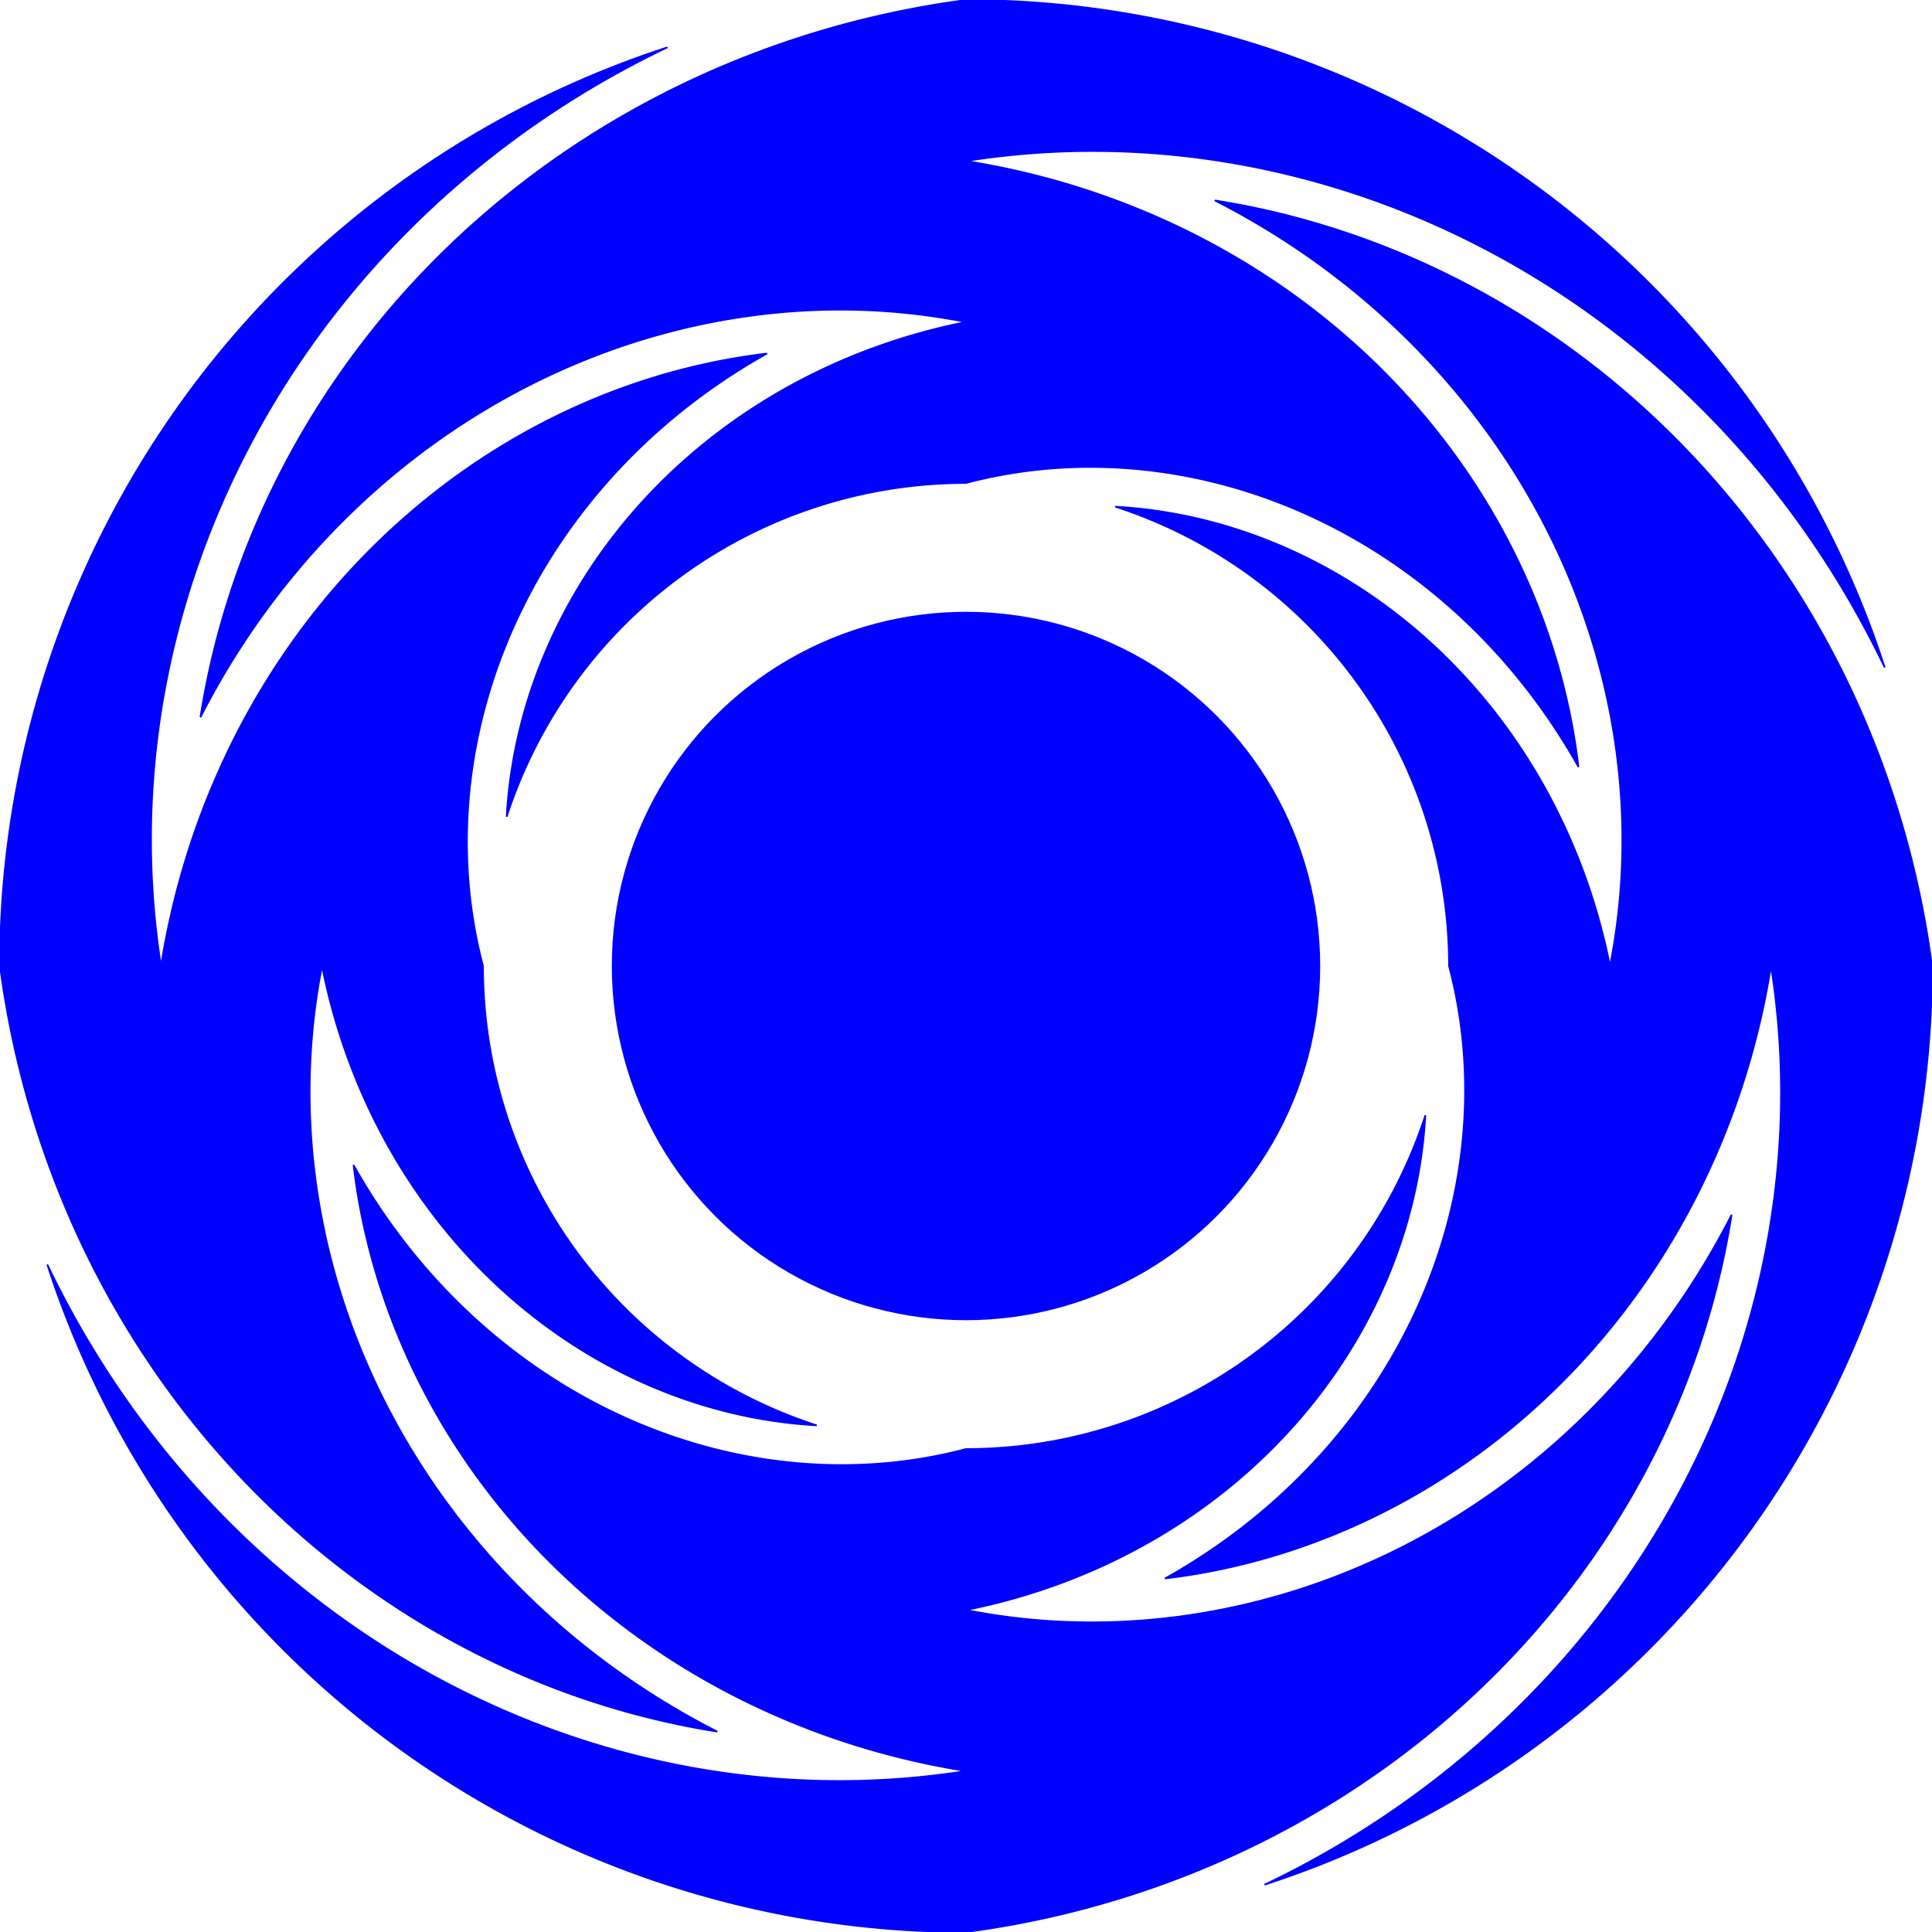 <?xml version="1.0" encoding="UTF-8"?>
<svg xmlns="http://www.w3.org/2000/svg" xmlns:xlink="http://www.w3.org/1999/xlink"
     width="1200" height="1200" viewBox="-600.0 -600.0 1200 1200">
<defs>
</defs>
<path d="M3.6739403974420595e-14,-600.0 L7.616,-599.952 L15.23,-599.807 L22.842,-599.565 L30.451,-599.227 L38.054,-598.792 L45.652,-598.261 L53.242,-597.633 L60.823,-596.909 L68.395,-596.089 L75.955,-595.173 L83.504,-594.161 L91.039,-593.053 L98.559,-591.85 L106.063,-590.551 L113.551,-589.157 L121.02,-587.668 L128.469,-586.085 L135.898,-584.407 L143.305,-582.635 L150.689,-580.769 L158.048,-578.81 L165.382,-576.757 L172.69,-574.611 L179.969,-572.373 L187.22,-570.043 L194.441,-567.62 L201.63,-565.107 L208.786,-562.502 L215.909,-559.806 L222.997,-557.021 L230.05,-554.145 L237.065,-551.181 L244.042,-548.127 L250.98,-544.986 L257.877,-541.756 L264.733,-538.439 L271.546,-535.035 L278.315,-531.546 L285.039,-527.97 L291.718,-524.31 L298.35,-520.565 L304.933,-516.736 L311.467,-512.824 L317.952,-508.829 L324.384,-504.752 L330.765,-500.594 L337.093,-496.355 L343.366,-492.037 L349.583,-487.639 L355.745,-483.162 L361.849,-478.608 L367.895,-473.976 L373.881,-469.268 L379.807,-464.485 L385.673,-459.627 L391.476,-454.694 L397.215,-449.689 L402.891,-444.611 L408.502,-439.461 L414.047,-434.24 L419.526,-428.95 L424.937,-423.59 L430.279,-418.163 L435.552,-412.667 L440.755,-407.106 L445.887,-401.478 L450.947,-395.786 L455.934,-390.031 L460.848,-384.212 L465.688,-378.332 L470.453,-372.39 L475.141,-366.389 L479.754,-360.328 L484.289,-354.21 L488.746,-348.034 L493.124,-341.802 L497.423,-335.516 L501.641,-329.175 L505.779,-322.781 L509.835,-316.335 L513.809,-309.838 L517.701,-303.292 L521.509,-296.696 L525.233,-290.053 L528.872,-283.363 L532.426,-276.627 L535.894,-269.847 L539.276,-263.023 L542.572,-256.156 L545.779,-249.249 L548.899,-242.301 L551.93,-235.315 L554.873,-228.29 L557.726,-221.229 L560.489,-214.132 L563.162,-207 L565.744,-199.835 L568.235,-192.638 L570.634,-185.41 L570.634,-185.41 L567.278,-192.314 L563.839,-199.163 L560.317,-205.955 L556.714,-212.69 L553.031,-219.367 L549.268,-225.984 L545.426,-232.542 L541.506,-239.038 L537.51,-245.473 L533.437,-251.844 L529.29,-258.152 L525.068,-264.395 L520.774,-270.573 L516.407,-276.684 L511.969,-282.728 L507.461,-288.704 L502.884,-294.612 L498.239,-300.449 L493.527,-306.217 L488.749,-311.913 L483.906,-317.537 L478.999,-323.089 L474.03,-328.568 L468.998,-333.972 L463.906,-339.302 L458.754,-344.556 L453.544,-349.735 L448.276,-354.836 L442.952,-359.861 L437.573,-364.807 L432.14,-369.676 L426.653,-374.465 L421.115,-379.174 L415.527,-383.803 L409.888,-388.352 L404.202,-392.819 L398.468,-397.205 L392.687,-401.509 L386.862,-405.73 L380.994,-409.868 L375.082,-413.922 L369.129,-417.893 L363.136,-421.779 L357.104,-425.58 L351.034,-429.297 L344.927,-432.928 L338.785,-436.473 L332.609,-439.932 L326.399,-443.305 L320.157,-446.592 L313.885,-449.791 L307.583,-452.903 L301.252,-455.928 L294.895,-458.866 L288.512,-461.715 L282.103,-464.477 L275.672,-467.15 L269.218,-469.735 L262.743,-472.232 L256.248,-474.64 L249.734,-476.959 L243.203,-479.19 L236.655,-481.332 L230.092,-483.385 L223.516,-485.349 L216.926,-487.224 L210.325,-489.011 L203.714,-490.708 L197.094,-492.316 L190.465,-493.836 L183.83,-495.267 L177.19,-496.609 L170.545,-497.862 L163.896,-499.027 L157.246,-500.104 L150.595,-501.092 L143.944,-501.992 L137.295,-502.804 L130.648,-503.529 L124.005,-504.166 L117.367,-504.715 L110.734,-505.178 L104.11,-505.553 L97.493,-505.842 L90.886,-506.045 L84.29,-506.161 L77.705,-506.192 L71.133,-506.137 L64.575,-505.997 L58.032,-505.773 L51.505,-505.463 L44.996,-505.07 L38.504,-504.594 L32.032,-504.034 L25.581,-503.391 L19.151,-502.666 L12.743,-501.858 L6.359,-500.97 L3.061616997868383e-14,-500.0 L3.061616997868383e-14,-500.0 L6.334,-498.95 L12.641,-497.819 L18.92,-496.609 L25.171,-495.32 L31.392,-493.953 L37.582,-492.508 L43.741,-490.985 L49.867,-489.385 L55.959,-487.709 L62.018,-485.958 L68.04,-484.131 L74.026,-482.23 L79.976,-480.255 L85.886,-478.207 L91.758,-476.087 L97.59,-473.894 L103.381,-471.631 L109.13,-469.297 L114.837,-466.893 L120.5,-464.42 L126.119,-461.878 L131.693,-459.269 L137.222,-456.594 L142.703,-453.851 L148.137,-451.044 L153.523,-448.172 L158.86,-445.236 L164.147,-442.236 L169.383,-439.175 L174.569,-436.052 L179.702,-432.868 L184.783,-429.624 L189.81,-426.321 L194.784,-422.96 L199.703,-419.542 L204.566,-416.067 L209.374,-412.536 L214.125,-408.95 L218.818,-405.31 L223.454,-401.618 L228.032,-397.873 L232.55,-394.076 L237.009,-390.229 L241.408,-386.333 L245.746,-382.388 L250.023,-378.395 L254.238,-374.356 L258.391,-370.27 L262.482,-366.139 L266.509,-361.965 L270.473,-357.747 L274.373,-353.487 L278.208,-349.186 L281.978,-344.845 L285.683,-340.464 L289.323,-336.045 L292.896,-331.589 L296.403,-327.096 L299.843,-322.567 L303.217,-318.004 L306.522,-313.408 L309.76,-308.779 L312.93,-304.118 L316.032,-299.427 L319.065,-294.706 L322.029,-289.957 L324.925,-285.179 L327.751,-280.376 L330.507,-275.546 L333.194,-270.692 L335.811,-265.814 L338.358,-260.913 L340.835,-255.991 L343.242,-251.048 L345.578,-246.085 L347.843,-241.103 L350.038,-236.104 L352.162,-231.087 L354.216,-226.055 L356.198,-221.009 L358.11,-215.948 L359.95,-210.875 L361.72,-205.789 L363.419,-200.693 L365.046,-195.587 L366.603,-190.472 L368.089,-185.349 L369.504,-180.219 L370.849,-175.083 L372.122,-169.943 L373.325,-164.798 L374.458,-159.65 L375.52,-154.499 L376.512,-149.348 L377.433,-144.196 L378.285,-139.046 L379.067,-133.896 L379.78,-128.75 L380.423,-123.607 L380.423,-123.607 L377.866,-128.101 L375.258,-132.551 L372.597,-136.955 L369.885,-141.313 L367.122,-145.624 L364.31,-149.887 L361.449,-154.103 L358.54,-158.271 L355.583,-162.39 L352.58,-166.459 L349.531,-170.478 L346.437,-174.446 L343.298,-178.364 L340.116,-182.23 L336.892,-186.044 L333.625,-189.806 L330.318,-193.514 L326.97,-197.17 L323.582,-200.772 L320.156,-204.319 L316.693,-207.812 L313.192,-211.251 L309.655,-214.634 L306.083,-217.961 L302.477,-221.232 L298.836,-224.447 L295.164,-227.605 L291.459,-230.706 L287.723,-233.75 L283.957,-236.737 L280.162,-239.665 L276.338,-242.536 L272.486,-245.348 L268.608,-248.101 L264.704,-250.796 L260.775,-253.432 L256.822,-256.008 L252.846,-258.525 L248.847,-260.983 L244.826,-263.381 L240.785,-265.718 L236.724,-267.996 L232.645,-270.214 L228.547,-272.371 L224.432,-274.468 L220.3,-276.505 L216.154,-278.481 L211.992,-280.396 L207.817,-282.251 L203.629,-284.045 L199.43,-285.779 L195.219,-287.452 L190.997,-289.064 L186.767,-290.615 L182.528,-292.105 L178.281,-293.535 L174.027,-294.905 L169.768,-296.214 L165.503,-297.462 L161.234,-298.65 L156.962,-299.777 L152.687,-300.845 L148.411,-301.852 L144.133,-302.8 L139.856,-303.687 L135.579,-304.515 L131.304,-305.284 L127.031,-305.993 L122.761,-306.643 L118.496,-307.234 L114.235,-307.766 L109.98,-308.24 L105.731,-308.656 L101.49,-309.013 L97.256,-309.313 L93.032,-309.555 L88.816,-309.74 L84.612,-309.868 L80.418,-309.939 L76.236,-309.954 L72.067,-309.913 L67.911,-309.816 L63.77,-309.664 L59.643,-309.456 L55.532,-309.194 L51.437,-308.878 L47.359,-308.507 L43.298,-308.083 L39.256,-307.606 L35.234,-307.076 L31.231,-306.494 L27.248,-305.859 L23.287,-305.173 L19.347,-304.436 L15.43,-303.649 L11.537,-302.811 L7.666,-301.923 L3.821,-300.986 L1.8369701987210297e-14,-300.0 L1.8369701987210297e-14,-300.0 L-3.808,-299.976 L-7.615,-299.903 L-11.421,-299.783 L-15.225,-299.613 L-19.027,-299.396 L-22.826,-299.13 L-26.621,-298.817 L-30.412,-298.455 L-34.197,-298.045 L-37.978,-297.586 L-41.752,-297.08 L-45.519,-296.527 L-49.28,-295.925 L-53.032,-295.276 L-56.775,-294.579 L-60.51,-293.834 L-64.235,-293.043 L-67.949,-292.204 L-71.652,-291.318 L-75.344,-290.385 L-79.024,-289.405 L-82.691,-288.379 L-86.345,-287.306 L-89.985,-286.187 L-93.61,-285.021 L-97.22,-283.81 L-100.815,-282.553 L-104.393,-281.251 L-107.955,-279.903 L-111.499,-278.51 L-115.025,-277.073 L-118.532,-275.59 L-122.021,-274.064 L-125.49,-272.493 L-128.938,-270.878 L-132.366,-269.22 L-135.773,-267.518 L-139.158,-265.773 L-142.52,-263.985 L-145.859,-262.155 L-149.175,-260.282 L-152.467,-258.368 L-155.734,-256.412 L-158.976,-254.414 L-162.192,-252.376 L-165.383,-250.297 L-168.546,-248.178 L-171.683,-246.018 L-174.792,-243.819 L-177.872,-241.581 L-180.924,-239.304 L-183.947,-236.988 L-186.941,-234.634 L-189.904,-232.242 L-192.836,-229.813 L-195.738,-227.347 L-198.608,-224.844 L-201.446,-222.305 L-204.251,-219.73 L-207.024,-217.12 L-209.763,-214.475 L-212.468,-211.795 L-215.14,-209.081 L-217.776,-206.334 L-220.378,-203.553 L-222.943,-200.739 L-225.473,-197.893 L-227.967,-195.015 L-230.424,-192.106 L-232.844,-189.166 L-235.226,-186.195 L-237.571,-183.194 L-239.877,-180.164 L-242.144,-177.105 L-244.373,-174.017 L-246.562,-170.901 L-248.711,-167.758 L-250.821,-164.587 L-252.889,-161.391 L-254.918,-158.168 L-256.905,-154.919 L-258.85,-151.646 L-260.754,-148.348 L-262.616,-145.026 L-264.436,-141.681 L-266.213,-138.313 L-267.947,-134.923 L-269.638,-131.511 L-271.286,-128.078 L-272.89,-124.625 L-274.449,-121.151 L-275.965,-117.657 L-277.436,-114.145 L-278.863,-110.614 L-280.244,-107.066 L-281.581,-103.5 L-282.872,-99.918 L-284.117,-96.319 L-285.317,-92.705 L-285.317,-92.705 L-285.074,-96.643 L-284.777,-100.591 L-284.425,-104.546 L-284.019,-108.508 L-283.557,-112.477 L-283.041,-116.451 L-282.469,-120.43 L-281.842,-124.414 L-281.159,-128.401 L-280.42,-132.391 L-279.625,-136.382 L-278.773,-140.375 L-277.865,-144.368 L-276.901,-148.36 L-275.88,-152.351 L-274.802,-156.34 L-273.667,-160.326 L-272.475,-164.308 L-271.225,-168.286 L-269.919,-172.259 L-268.555,-176.225 L-267.134,-180.184 L-265.656,-184.136 L-264.12,-188.079 L-262.527,-192.013 L-260.876,-195.936 L-259.168,-199.848 L-257.402,-203.749 L-255.58,-207.637 L-253.699,-211.511 L-251.762,-215.37 L-249.767,-219.215 L-247.715,-223.044 L-245.606,-226.855 L-243.44,-230.649 L-241.217,-234.424 L-238.937,-238.18 L-236.601,-241.916 L-234.209,-245.631 L-231.76,-249.324 L-229.255,-252.994 L-226.694,-256.641 L-224.077,-260.263 L-221.405,-263.86 L-218.677,-267.431 L-215.894,-270.975 L-213.057,-274.491 L-210.165,-277.979 L-207.218,-281.438 L-204.218,-284.866 L-201.164,-288.264 L-198.056,-291.63 L-194.895,-294.963 L-191.682,-298.263 L-188.416,-301.528 L-185.098,-304.759 L-181.728,-307.954 L-178.307,-311.112 L-174.834,-314.233 L-171.312,-317.315 L-167.739,-320.359 L-164.116,-323.363 L-160.444,-326.327 L-156.723,-329.249 L-152.954,-332.129 L-149.137,-334.967 L-145.272,-337.761 L-141.361,-340.51 L-137.402,-343.215 L-133.398,-345.874 L-129.349,-348.486 L-125.255,-351.051 L-121.116,-353.568 L-116.934,-356.037 L-112.708,-358.456 L-108.44,-360.825 L-104.13,-363.143 L-99.778,-365.41 L-95.385,-367.625 L-90.953,-369.787 L-86.481,-371.895 L-81.969,-373.95 L-77.42,-375.95 L-72.833,-377.894 L-68.209,-379.782 L-63.549,-381.614 L-58.853,-383.388 L-54.123,-385.104 L-49.358,-386.762 L-44.56,-388.361 L-39.73,-389.9 L-34.867,-391.379 L-29.973,-392.797 L-25.049,-394.154 L-20.096,-395.449 L-15.113,-396.682 L-10.102,-397.852 L-5.064,-398.958 L2.4492935982947064e-14,-400.0 L2.4492935982947064e-14,-400.0 L-5.09,-400.978 L-10.205,-401.891 L-15.344,-402.738 L-20.506,-403.52 L-25.69,-404.235 L-30.896,-404.884 L-36.122,-405.465 L-41.368,-405.979 L-46.633,-406.424 L-51.916,-406.802 L-57.216,-407.11 L-62.532,-407.35 L-67.863,-407.519 L-73.209,-407.619 L-78.568,-407.649 L-83.94,-407.608 L-89.323,-407.497 L-94.717,-407.314 L-100.12,-407.06 L-105.533,-406.734 L-110.953,-406.336 L-116.38,-405.866 L-121.813,-405.324 L-127.251,-404.708 L-132.693,-404.02 L-138.138,-403.259 L-143.585,-402.424 L-149.033,-401.516 L-154.481,-400.535 L-159.927,-399.48 L-165.372,-398.35 L-170.814,-397.147 L-176.253,-395.87 L-181.686,-394.518 L-187.113,-393.092 L-192.533,-391.592 L-197.945,-390.017 L-203.348,-388.368 L-208.741,-386.645 L-214.123,-384.847 L-219.493,-382.974 L-224.85,-381.027 L-230.192,-379.006 L-235.52,-376.91 L-240.831,-374.74 L-246.125,-372.496 L-251.401,-370.177 L-256.657,-367.785 L-261.893,-365.319 L-267.108,-362.778 L-272.3,-360.164 L-277.469,-357.477 L-282.614,-354.716 L-287.733,-351.883 L-292.825,-348.976 L-297.89,-345.996 L-302.927,-342.944 L-307.934,-339.82 L-312.91,-336.624 L-317.855,-333.356 L-322.767,-330.017 L-327.645,-326.607 L-332.488,-323.126 L-337.296,-319.574 L-342.067,-315.952 L-346.801,-312.261 L-351.496,-308.5 L-356.151,-304.67 L-360.765,-300.772 L-365.338,-296.806 L-369.868,-292.771 L-374.354,-288.67 L-378.795,-284.502 L-383.191,-280.267 L-387.541,-275.966 L-391.842,-271.601 L-396.096,-267.17 L-400.3,-262.675 L-404.453,-258.116 L-408.555,-253.494 L-412.605,-248.81 L-416.601,-244.063 L-420.543,-239.255 L-424.43,-234.386 L-428.262,-229.457 L-432.036,-224.468 L-435.753,-219.421 L-439.41,-214.315 L-443.009,-209.151 L-446.547,-203.931 L-450.023,-198.654 L-453.438,-193.323 L-456.789,-187.936 L-460.077,-182.495 L-463.3,-177.001 L-466.457,-171.455 L-469.548,-165.857 L-472.572,-160.208 L-475.528,-154.508 L-475.528,-154.508 L-474.485,-160.856 L-473.358,-167.202 L-472.146,-173.546 L-470.848,-179.885 L-469.466,-186.219 L-467.999,-192.548 L-466.446,-198.869 L-464.808,-205.181 L-463.085,-211.484 L-461.277,-217.776 L-459.384,-224.056 L-457.405,-230.324 L-455.341,-236.577 L-453.192,-242.814 L-450.957,-249.035 L-448.638,-255.239 L-446.234,-261.423 L-443.744,-267.588 L-441.171,-273.731 L-438.512,-279.852 L-435.769,-285.95 L-432.942,-292.023 L-430.031,-298.07 L-427.035,-304.09 L-423.956,-310.083 L-420.794,-316.045 L-417.548,-321.978 L-414.22,-327.879 L-410.809,-333.747 L-407.315,-339.581 L-403.74,-345.381 L-400.083,-351.144 L-396.344,-356.87 L-392.524,-362.557 L-388.624,-368.205 L-384.643,-373.812 L-380.583,-379.377 L-376.443,-384.9 L-372.224,-390.378 L-367.927,-395.811 L-363.552,-401.197 L-359.099,-406.537 L-354.569,-411.828 L-349.962,-417.069 L-345.28,-422.259 L-340.521,-427.398 L-335.688,-432.483 L-330.781,-437.515 L-325.8,-442.492 L-320.746,-447.413 L-315.619,-452.276 L-310.42,-457.081 L-305.15,-461.828 L-299.81,-466.513 L-294.4,-471.138 L-288.92,-475.7 L-283.372,-480.199 L-277.756,-484.633 L-272.074,-489.003 L-266.325,-493.305 L-260.51,-497.541 L-254.631,-501.708 L-248.688,-505.806 L-242.682,-509.834 L-236.614,-513.791 L-230.484,-517.676 L-224.294,-521.487 L-218.044,-525.225 L-211.735,-528.888 L-205.368,-532.476 L-198.944,-535.987 L-192.465,-539.42 L-185.93,-542.775 L-179.34,-546.051 L-172.698,-549.247 L-166.003,-552.362 L-159.257,-555.396 L-152.461,-558.347 L-145.615,-561.215 L-138.721,-563.999 L-131.78,-566.698 L-124.793,-569.312 L-117.76,-571.839 L-110.683,-574.28 L-103.564,-576.632 L-96.402,-578.897 L-89.2,-581.072 L-81.957,-583.158 L-74.677,-585.153 L-67.359,-587.057 L-60.004,-588.87 L-52.614,-590.59 L-45.191,-592.218 L-37.734,-593.752 L-30.246,-595.192 L-22.727,-596.537 L-15.179,-597.787 L-7.603,-598.942 L3.6739403974420595e-14,-600.0 Z" fill="blue" stroke="blue" />
<path d="M-600.0,-7.347880794884119e-14 L-599.952,-7.616 L-599.807,-15.23 L-599.565,-22.842 L-599.227,-30.451 L-598.792,-38.054 L-598.261,-45.652 L-597.633,-53.242 L-596.909,-60.823 L-596.089,-68.395 L-595.173,-75.955 L-594.161,-83.504 L-593.053,-91.039 L-591.85,-98.559 L-590.551,-106.063 L-589.157,-113.551 L-587.668,-121.02 L-586.085,-128.469 L-584.407,-135.898 L-582.635,-143.305 L-580.769,-150.689 L-578.81,-158.048 L-576.757,-165.382 L-574.611,-172.69 L-572.373,-179.969 L-570.043,-187.22 L-567.62,-194.441 L-565.107,-201.63 L-562.502,-208.786 L-559.806,-215.909 L-557.021,-222.997 L-554.145,-230.05 L-551.181,-237.065 L-548.127,-244.042 L-544.986,-250.98 L-541.756,-257.877 L-538.439,-264.733 L-535.035,-271.546 L-531.546,-278.315 L-527.97,-285.039 L-524.31,-291.718 L-520.565,-298.35 L-516.736,-304.933 L-512.824,-311.467 L-508.829,-317.952 L-504.752,-324.384 L-500.594,-330.765 L-496.355,-337.093 L-492.037,-343.366 L-487.639,-349.583 L-483.162,-355.745 L-478.608,-361.849 L-473.976,-367.895 L-469.268,-373.881 L-464.485,-379.807 L-459.627,-385.673 L-454.694,-391.476 L-449.689,-397.215 L-444.611,-402.891 L-439.461,-408.502 L-434.24,-414.047 L-428.95,-419.526 L-423.59,-424.937 L-418.163,-430.279 L-412.667,-435.552 L-407.106,-440.755 L-401.478,-445.887 L-395.786,-450.947 L-390.031,-455.934 L-384.212,-460.848 L-378.332,-465.688 L-372.39,-470.453 L-366.389,-475.141 L-360.328,-479.754 L-354.21,-484.289 L-348.034,-488.746 L-341.802,-493.124 L-335.516,-497.423 L-329.175,-501.641 L-322.781,-505.779 L-316.335,-509.835 L-309.838,-513.809 L-303.292,-517.701 L-296.696,-521.509 L-290.053,-525.233 L-283.363,-528.872 L-276.627,-532.426 L-269.847,-535.894 L-263.023,-539.276 L-256.156,-542.572 L-249.249,-545.779 L-242.301,-548.899 L-235.315,-551.93 L-228.29,-554.873 L-221.229,-557.726 L-214.132,-560.489 L-207,-563.162 L-199.835,-565.744 L-192.638,-568.235 L-185.41,-570.634 L-185.41,-570.634 L-192.314,-567.278 L-199.163,-563.839 L-205.955,-560.317 L-212.69,-556.714 L-219.367,-553.031 L-225.984,-549.268 L-232.542,-545.426 L-239.038,-541.506 L-245.473,-537.51 L-251.844,-533.437 L-258.152,-529.29 L-264.395,-525.068 L-270.573,-520.774 L-276.684,-516.407 L-282.728,-511.969 L-288.704,-507.461 L-294.612,-502.884 L-300.449,-498.239 L-306.217,-493.527 L-311.913,-488.749 L-317.537,-483.906 L-323.089,-478.999 L-328.568,-474.03 L-333.972,-468.998 L-339.302,-463.906 L-344.556,-458.754 L-349.735,-453.544 L-354.836,-448.276 L-359.861,-442.952 L-364.807,-437.573 L-369.676,-432.14 L-374.465,-426.653 L-379.174,-421.115 L-383.803,-415.527 L-388.352,-409.888 L-392.819,-404.202 L-397.205,-398.468 L-401.509,-392.687 L-405.73,-386.862 L-409.868,-380.994 L-413.922,-375.082 L-417.893,-369.129 L-421.779,-363.136 L-425.58,-357.104 L-429.297,-351.034 L-432.928,-344.927 L-436.473,-338.785 L-439.932,-332.609 L-443.305,-326.399 L-446.592,-320.157 L-449.791,-313.885 L-452.903,-307.583 L-455.928,-301.252 L-458.866,-294.895 L-461.715,-288.512 L-464.477,-282.103 L-467.15,-275.672 L-469.735,-269.218 L-472.232,-262.743 L-474.64,-256.248 L-476.959,-249.734 L-479.19,-243.203 L-481.332,-236.655 L-483.385,-230.092 L-485.349,-223.516 L-487.224,-216.926 L-489.011,-210.325 L-490.708,-203.714 L-492.316,-197.094 L-493.836,-190.465 L-495.267,-183.83 L-496.609,-177.19 L-497.862,-170.545 L-499.027,-163.896 L-500.104,-157.246 L-501.092,-150.595 L-501.992,-143.944 L-502.804,-137.295 L-503.529,-130.648 L-504.166,-124.005 L-504.715,-117.367 L-505.178,-110.734 L-505.553,-104.11 L-505.842,-97.493 L-506.045,-90.886 L-506.161,-84.29 L-506.192,-77.705 L-506.137,-71.133 L-505.997,-64.575 L-505.773,-58.032 L-505.463,-51.505 L-505.07,-44.996 L-504.594,-38.504 L-504.034,-32.032 L-503.391,-25.581 L-502.666,-19.151 L-501.858,-12.743 L-500.97,-6.359 L-500.0,-6.123233995736766e-14 L-500.0,-6.123233995736766e-14 L-498.95,-6.334 L-497.819,-12.641 L-496.609,-18.92 L-495.32,-25.171 L-493.953,-31.392 L-492.508,-37.582 L-490.985,-43.741 L-489.385,-49.867 L-487.709,-55.959 L-485.958,-62.018 L-484.131,-68.04 L-482.23,-74.026 L-480.255,-79.976 L-478.207,-85.886 L-476.087,-91.758 L-473.894,-97.59 L-471.631,-103.381 L-469.297,-109.13 L-466.893,-114.837 L-464.42,-120.5 L-461.878,-126.119 L-459.269,-131.693 L-456.594,-137.222 L-453.851,-142.703 L-451.044,-148.137 L-448.172,-153.523 L-445.236,-158.86 L-442.236,-164.147 L-439.175,-169.383 L-436.052,-174.569 L-432.868,-179.702 L-429.624,-184.783 L-426.321,-189.81 L-422.96,-194.784 L-419.542,-199.703 L-416.067,-204.566 L-412.536,-209.374 L-408.95,-214.125 L-405.31,-218.818 L-401.618,-223.454 L-397.873,-228.032 L-394.076,-232.55 L-390.229,-237.009 L-386.333,-241.408 L-382.388,-245.746 L-378.395,-250.023 L-374.356,-254.238 L-370.27,-258.391 L-366.139,-262.482 L-361.965,-266.509 L-357.747,-270.473 L-353.487,-274.373 L-349.186,-278.208 L-344.845,-281.978 L-340.464,-285.683 L-336.045,-289.323 L-331.589,-292.896 L-327.096,-296.403 L-322.567,-299.843 L-318.004,-303.217 L-313.408,-306.522 L-308.779,-309.76 L-304.118,-312.93 L-299.427,-316.032 L-294.706,-319.065 L-289.957,-322.029 L-285.179,-324.925 L-280.376,-327.751 L-275.546,-330.507 L-270.692,-333.194 L-265.814,-335.811 L-260.913,-338.358 L-255.991,-340.835 L-251.048,-343.242 L-246.085,-345.578 L-241.103,-347.843 L-236.104,-350.038 L-231.087,-352.162 L-226.055,-354.216 L-221.009,-356.198 L-215.948,-358.11 L-210.875,-359.95 L-205.789,-361.72 L-200.693,-363.419 L-195.587,-365.046 L-190.472,-366.603 L-185.349,-368.089 L-180.219,-369.504 L-175.083,-370.849 L-169.943,-372.122 L-164.798,-373.325 L-159.65,-374.458 L-154.499,-375.52 L-149.348,-376.512 L-144.196,-377.433 L-139.046,-378.285 L-133.896,-379.067 L-128.75,-379.78 L-123.607,-380.423 L-123.607,-380.423 L-128.101,-377.866 L-132.551,-375.258 L-136.955,-372.597 L-141.313,-369.885 L-145.624,-367.122 L-149.887,-364.31 L-154.103,-361.449 L-158.271,-358.54 L-162.39,-355.583 L-166.459,-352.58 L-170.478,-349.531 L-174.446,-346.437 L-178.364,-343.298 L-182.23,-340.116 L-186.044,-336.892 L-189.806,-333.625 L-193.514,-330.318 L-197.17,-326.97 L-200.772,-323.582 L-204.319,-320.156 L-207.812,-316.693 L-211.251,-313.192 L-214.634,-309.655 L-217.961,-306.083 L-221.232,-302.477 L-224.447,-298.836 L-227.605,-295.164 L-230.706,-291.459 L-233.75,-287.723 L-236.737,-283.957 L-239.665,-280.162 L-242.536,-276.338 L-245.348,-272.486 L-248.101,-268.608 L-250.796,-264.704 L-253.432,-260.775 L-256.008,-256.822 L-258.525,-252.846 L-260.983,-248.847 L-263.381,-244.826 L-265.718,-240.785 L-267.996,-236.724 L-270.214,-232.645 L-272.371,-228.547 L-274.468,-224.432 L-276.505,-220.3 L-278.481,-216.154 L-280.396,-211.992 L-282.251,-207.817 L-284.045,-203.629 L-285.779,-199.43 L-287.452,-195.219 L-289.064,-190.997 L-290.615,-186.767 L-292.105,-182.528 L-293.535,-178.281 L-294.905,-174.027 L-296.214,-169.768 L-297.462,-165.503 L-298.65,-161.234 L-299.777,-156.962 L-300.845,-152.687 L-301.852,-148.411 L-302.8,-144.133 L-303.687,-139.856 L-304.515,-135.579 L-305.284,-131.304 L-305.993,-127.031 L-306.643,-122.761 L-307.234,-118.496 L-307.766,-114.235 L-308.24,-109.98 L-308.656,-105.731 L-309.013,-101.49 L-309.313,-97.256 L-309.555,-93.032 L-309.74,-88.816 L-309.868,-84.612 L-309.939,-80.418 L-309.954,-76.236 L-309.913,-72.067 L-309.816,-67.911 L-309.664,-63.77 L-309.456,-59.643 L-309.194,-55.532 L-308.878,-51.437 L-308.507,-47.359 L-308.083,-43.298 L-307.606,-39.256 L-307.076,-35.234 L-306.494,-31.231 L-305.859,-27.248 L-305.173,-23.287 L-304.436,-19.347 L-303.649,-15.43 L-302.811,-11.537 L-301.923,-7.666 L-300.986,-3.821 L-300.0,-3.6739403974420595e-14 L-300.0,-3.6739403974420595e-14 L-299.976,3.808 L-299.903,7.615 L-299.783,11.421 L-299.613,15.225 L-299.396,19.027 L-299.13,22.826 L-298.817,26.621 L-298.455,30.412 L-298.045,34.197 L-297.586,37.978 L-297.08,41.752 L-296.527,45.519 L-295.925,49.28 L-295.276,53.032 L-294.579,56.775 L-293.834,60.51 L-293.043,64.235 L-292.204,67.949 L-291.318,71.652 L-290.385,75.344 L-289.405,79.024 L-288.379,82.691 L-287.306,86.345 L-286.187,89.985 L-285.021,93.61 L-283.81,97.22 L-282.553,100.815 L-281.251,104.393 L-279.903,107.955 L-278.51,111.499 L-277.073,115.025 L-275.59,118.532 L-274.064,122.021 L-272.493,125.49 L-270.878,128.938 L-269.22,132.366 L-267.518,135.773 L-265.773,139.158 L-263.985,142.52 L-262.155,145.859 L-260.282,149.175 L-258.368,152.467 L-256.412,155.734 L-254.414,158.976 L-252.376,162.192 L-250.297,165.383 L-248.178,168.546 L-246.018,171.683 L-243.819,174.792 L-241.581,177.872 L-239.304,180.924 L-236.988,183.947 L-234.634,186.941 L-232.242,189.904 L-229.813,192.836 L-227.347,195.738 L-224.844,198.608 L-222.305,201.446 L-219.73,204.251 L-217.12,207.024 L-214.475,209.763 L-211.795,212.468 L-209.081,215.14 L-206.334,217.776 L-203.553,220.378 L-200.739,222.943 L-197.893,225.473 L-195.015,227.967 L-192.106,230.424 L-189.166,232.844 L-186.195,235.226 L-183.194,237.571 L-180.164,239.877 L-177.105,242.144 L-174.017,244.373 L-170.901,246.562 L-167.758,248.711 L-164.587,250.821 L-161.391,252.889 L-158.168,254.918 L-154.919,256.905 L-151.646,258.85 L-148.348,260.754 L-145.026,262.616 L-141.681,264.436 L-138.313,266.213 L-134.923,267.947 L-131.511,269.638 L-128.078,271.286 L-124.625,272.89 L-121.151,274.449 L-117.657,275.965 L-114.145,277.436 L-110.614,278.863 L-107.066,280.244 L-103.5,281.581 L-99.918,282.872 L-96.319,284.117 L-92.705,285.317 L-92.705,285.317 L-96.643,285.074 L-100.591,284.777 L-104.546,284.425 L-108.508,284.019 L-112.477,283.557 L-116.451,283.041 L-120.43,282.469 L-124.414,281.842 L-128.401,281.159 L-132.391,280.42 L-136.382,279.625 L-140.375,278.773 L-144.368,277.865 L-148.36,276.901 L-152.351,275.88 L-156.34,274.802 L-160.326,273.667 L-164.308,272.475 L-168.286,271.225 L-172.259,269.919 L-176.225,268.555 L-180.184,267.134 L-184.136,265.656 L-188.079,264.12 L-192.013,262.527 L-195.936,260.876 L-199.848,259.168 L-203.749,257.402 L-207.637,255.58 L-211.511,253.699 L-215.37,251.762 L-219.215,249.767 L-223.044,247.715 L-226.855,245.606 L-230.649,243.44 L-234.424,241.217 L-238.18,238.937 L-241.916,236.601 L-245.631,234.209 L-249.324,231.76 L-252.994,229.255 L-256.641,226.694 L-260.263,224.077 L-263.86,221.405 L-267.431,218.677 L-270.975,215.894 L-274.491,213.057 L-277.979,210.165 L-281.438,207.218 L-284.866,204.218 L-288.264,201.164 L-291.63,198.056 L-294.963,194.895 L-298.263,191.682 L-301.528,188.416 L-304.759,185.098 L-307.954,181.728 L-311.112,178.307 L-314.233,174.834 L-317.315,171.312 L-320.359,167.739 L-323.363,164.116 L-326.327,160.444 L-329.249,156.723 L-332.129,152.954 L-334.967,149.137 L-337.761,145.272 L-340.51,141.361 L-343.215,137.402 L-345.874,133.398 L-348.486,129.349 L-351.051,125.255 L-353.568,121.116 L-356.037,116.934 L-358.456,112.708 L-360.825,108.44 L-363.143,104.13 L-365.41,99.778 L-367.625,95.385 L-369.787,90.953 L-371.895,86.481 L-373.95,81.969 L-375.95,77.42 L-377.894,72.833 L-379.782,68.209 L-381.614,63.549 L-383.388,58.853 L-385.104,54.123 L-386.762,49.358 L-388.361,44.56 L-389.9,39.73 L-391.379,34.867 L-392.797,29.973 L-394.154,25.049 L-395.449,20.096 L-396.682,15.113 L-397.852,10.102 L-398.958,5.064 L-400.0,-4.898587196589413e-14 L-400.0,-4.898587196589413e-14 L-400.978,5.09 L-401.891,10.205 L-402.738,15.344 L-403.52,20.506 L-404.235,25.69 L-404.884,30.896 L-405.465,36.122 L-405.979,41.368 L-406.424,46.633 L-406.802,51.916 L-407.11,57.216 L-407.35,62.532 L-407.519,67.863 L-407.619,73.209 L-407.649,78.568 L-407.608,83.94 L-407.497,89.323 L-407.314,94.717 L-407.06,100.12 L-406.734,105.533 L-406.336,110.953 L-405.866,116.38 L-405.324,121.813 L-404.708,127.251 L-404.02,132.693 L-403.259,138.138 L-402.424,143.585 L-401.516,149.033 L-400.535,154.481 L-399.48,159.927 L-398.35,165.372 L-397.147,170.814 L-395.87,176.253 L-394.518,181.686 L-393.092,187.113 L-391.592,192.533 L-390.017,197.945 L-388.368,203.348 L-386.645,208.741 L-384.847,214.123 L-382.974,219.493 L-381.027,224.85 L-379.006,230.192 L-376.91,235.52 L-374.74,240.831 L-372.496,246.125 L-370.177,251.401 L-367.785,256.657 L-365.319,261.893 L-362.778,267.108 L-360.164,272.3 L-357.477,277.469 L-354.716,282.614 L-351.883,287.733 L-348.976,292.825 L-345.996,297.89 L-342.944,302.927 L-339.82,307.934 L-336.624,312.91 L-333.356,317.855 L-330.017,322.767 L-326.607,327.645 L-323.126,332.488 L-319.574,337.296 L-315.952,342.067 L-312.261,346.801 L-308.5,351.496 L-304.67,356.151 L-300.772,360.765 L-296.806,365.338 L-292.771,369.868 L-288.67,374.354 L-284.502,378.795 L-280.267,383.191 L-275.966,387.541 L-271.601,391.842 L-267.17,396.096 L-262.675,400.3 L-258.116,404.453 L-253.494,408.555 L-248.81,412.605 L-244.063,416.601 L-239.255,420.543 L-234.386,424.43 L-229.457,428.262 L-224.468,432.036 L-219.421,435.753 L-214.315,439.41 L-209.151,443.009 L-203.931,446.547 L-198.654,450.023 L-193.323,453.438 L-187.936,456.789 L-182.495,460.077 L-177.001,463.3 L-171.455,466.457 L-165.857,469.548 L-160.208,472.572 L-154.508,475.528 L-154.508,475.528 L-160.856,474.485 L-167.202,473.358 L-173.546,472.146 L-179.885,470.848 L-186.219,469.466 L-192.548,467.999 L-198.869,466.446 L-205.181,464.808 L-211.484,463.085 L-217.776,461.277 L-224.056,459.384 L-230.324,457.405 L-236.577,455.341 L-242.814,453.192 L-249.035,450.957 L-255.239,448.638 L-261.423,446.234 L-267.588,443.744 L-273.731,441.171 L-279.852,438.512 L-285.95,435.769 L-292.023,432.942 L-298.07,430.031 L-304.09,427.035 L-310.083,423.956 L-316.045,420.794 L-321.978,417.548 L-327.879,414.22 L-333.747,410.809 L-339.581,407.315 L-345.381,403.74 L-351.144,400.083 L-356.87,396.344 L-362.557,392.524 L-368.205,388.624 L-373.812,384.643 L-379.377,380.583 L-384.9,376.443 L-390.378,372.224 L-395.811,367.927 L-401.197,363.552 L-406.537,359.099 L-411.828,354.569 L-417.069,349.962 L-422.259,345.28 L-427.398,340.521 L-432.483,335.688 L-437.515,330.781 L-442.492,325.8 L-447.413,320.746 L-452.276,315.619 L-457.081,310.42 L-461.828,305.15 L-466.513,299.81 L-471.138,294.4 L-475.7,288.92 L-480.199,283.372 L-484.633,277.756 L-489.003,272.074 L-493.305,266.325 L-497.541,260.51 L-501.708,254.631 L-505.806,248.688 L-509.834,242.682 L-513.791,236.614 L-517.676,230.484 L-521.487,224.294 L-525.225,218.044 L-528.888,211.735 L-532.476,205.368 L-535.987,198.944 L-539.42,192.465 L-542.775,185.93 L-546.051,179.34 L-549.247,172.698 L-552.362,166.003 L-555.396,159.257 L-558.347,152.461 L-561.215,145.615 L-563.999,138.721 L-566.698,131.78 L-569.312,124.793 L-571.839,117.76 L-574.28,110.683 L-576.632,103.564 L-578.897,96.402 L-581.072,89.2 L-583.158,81.957 L-585.153,74.677 L-587.057,67.359 L-588.87,60.004 L-590.59,52.614 L-592.218,45.191 L-593.752,37.734 L-595.192,30.246 L-596.537,22.727 L-597.787,15.179 L-598.942,7.603 L-600.0,-7.347880794884119e-14 Z" fill="blue" stroke="blue" />
<path d="M-1.1021821192326178e-13,600.0 L-7.616,599.952 L-15.23,599.807 L-22.842,599.565 L-30.451,599.227 L-38.054,598.792 L-45.652,598.261 L-53.242,597.633 L-60.823,596.909 L-68.395,596.089 L-75.955,595.173 L-83.504,594.161 L-91.039,593.053 L-98.559,591.85 L-106.063,590.551 L-113.551,589.157 L-121.02,587.668 L-128.469,586.085 L-135.898,584.407 L-143.305,582.635 L-150.689,580.769 L-158.048,578.81 L-165.382,576.757 L-172.69,574.611 L-179.969,572.373 L-187.22,570.043 L-194.441,567.62 L-201.63,565.107 L-208.786,562.502 L-215.909,559.806 L-222.997,557.021 L-230.05,554.145 L-237.065,551.181 L-244.042,548.127 L-250.98,544.986 L-257.877,541.756 L-264.733,538.439 L-271.546,535.035 L-278.315,531.546 L-285.039,527.97 L-291.718,524.31 L-298.35,520.565 L-304.933,516.736 L-311.467,512.824 L-317.952,508.829 L-324.384,504.752 L-330.765,500.594 L-337.093,496.355 L-343.366,492.037 L-349.583,487.639 L-355.745,483.162 L-361.849,478.608 L-367.895,473.976 L-373.881,469.268 L-379.807,464.485 L-385.673,459.627 L-391.476,454.694 L-397.215,449.689 L-402.891,444.611 L-408.502,439.461 L-414.047,434.24 L-419.526,428.95 L-424.937,423.59 L-430.279,418.163 L-435.552,412.667 L-440.755,407.106 L-445.887,401.478 L-450.947,395.786 L-455.934,390.031 L-460.848,384.212 L-465.688,378.332 L-470.453,372.39 L-475.141,366.389 L-479.754,360.328 L-484.289,354.21 L-488.746,348.034 L-493.124,341.802 L-497.423,335.516 L-501.641,329.175 L-505.779,322.781 L-509.835,316.335 L-513.809,309.838 L-517.701,303.292 L-521.509,296.696 L-525.233,290.053 L-528.872,283.363 L-532.426,276.627 L-535.894,269.847 L-539.276,263.023 L-542.572,256.156 L-545.779,249.249 L-548.899,242.301 L-551.93,235.315 L-554.873,228.29 L-557.726,221.229 L-560.489,214.132 L-563.162,207 L-565.744,199.835 L-568.235,192.638 L-570.634,185.41 L-570.634,185.41 L-567.278,192.314 L-563.839,199.163 L-560.317,205.955 L-556.714,212.69 L-553.031,219.367 L-549.268,225.984 L-545.426,232.542 L-541.506,239.038 L-537.51,245.473 L-533.437,251.844 L-529.29,258.152 L-525.068,264.395 L-520.774,270.573 L-516.407,276.684 L-511.969,282.728 L-507.461,288.704 L-502.884,294.612 L-498.239,300.449 L-493.527,306.217 L-488.749,311.913 L-483.906,317.537 L-478.999,323.089 L-474.03,328.568 L-468.998,333.972 L-463.906,339.302 L-458.754,344.556 L-453.544,349.735 L-448.276,354.836 L-442.952,359.861 L-437.573,364.807 L-432.14,369.676 L-426.653,374.465 L-421.115,379.174 L-415.527,383.803 L-409.888,388.352 L-404.202,392.819 L-398.468,397.205 L-392.687,401.509 L-386.862,405.73 L-380.994,409.868 L-375.082,413.922 L-369.129,417.893 L-363.136,421.779 L-357.104,425.58 L-351.034,429.297 L-344.927,432.928 L-338.785,436.473 L-332.609,439.932 L-326.399,443.305 L-320.157,446.592 L-313.885,449.791 L-307.583,452.903 L-301.252,455.928 L-294.895,458.866 L-288.512,461.715 L-282.103,464.477 L-275.672,467.15 L-269.218,469.735 L-262.743,472.232 L-256.248,474.64 L-249.734,476.959 L-243.203,479.19 L-236.655,481.332 L-230.092,483.385 L-223.516,485.349 L-216.926,487.224 L-210.325,489.011 L-203.714,490.708 L-197.094,492.316 L-190.465,493.836 L-183.83,495.267 L-177.19,496.609 L-170.545,497.862 L-163.896,499.027 L-157.246,500.104 L-150.595,501.092 L-143.944,501.992 L-137.295,502.804 L-130.648,503.529 L-124.005,504.166 L-117.367,504.715 L-110.734,505.178 L-104.11,505.553 L-97.493,505.842 L-90.886,506.045 L-84.29,506.161 L-77.705,506.192 L-71.133,506.137 L-64.575,505.997 L-58.032,505.773 L-51.505,505.463 L-44.996,505.07 L-38.504,504.594 L-32.032,504.034 L-25.581,503.391 L-19.151,502.666 L-12.743,501.858 L-6.359,500.97 L-9.184850993605149e-14,500.0 L-9.184850993605149e-14,500.0 L-6.334,498.95 L-12.641,497.819 L-18.92,496.609 L-25.171,495.32 L-31.392,493.953 L-37.582,492.508 L-43.741,490.985 L-49.867,489.385 L-55.959,487.709 L-62.018,485.958 L-68.04,484.131 L-74.026,482.23 L-79.976,480.255 L-85.886,478.207 L-91.758,476.087 L-97.59,473.894 L-103.381,471.631 L-109.13,469.297 L-114.837,466.893 L-120.5,464.42 L-126.119,461.878 L-131.693,459.269 L-137.222,456.594 L-142.703,453.851 L-148.137,451.044 L-153.523,448.172 L-158.86,445.236 L-164.147,442.236 L-169.383,439.175 L-174.569,436.052 L-179.702,432.868 L-184.783,429.624 L-189.81,426.321 L-194.784,422.96 L-199.703,419.542 L-204.566,416.067 L-209.374,412.536 L-214.125,408.95 L-218.818,405.31 L-223.454,401.618 L-228.032,397.873 L-232.55,394.076 L-237.009,390.229 L-241.408,386.333 L-245.746,382.388 L-250.023,378.395 L-254.238,374.356 L-258.391,370.27 L-262.482,366.139 L-266.509,361.965 L-270.473,357.747 L-274.373,353.487 L-278.208,349.186 L-281.978,344.845 L-285.683,340.464 L-289.323,336.045 L-292.896,331.589 L-296.403,327.096 L-299.843,322.567 L-303.217,318.004 L-306.522,313.408 L-309.76,308.779 L-312.93,304.118 L-316.032,299.427 L-319.065,294.706 L-322.029,289.957 L-324.925,285.179 L-327.751,280.376 L-330.507,275.546 L-333.194,270.692 L-335.811,265.814 L-338.358,260.913 L-340.835,255.991 L-343.242,251.048 L-345.578,246.085 L-347.843,241.103 L-350.038,236.104 L-352.162,231.087 L-354.216,226.055 L-356.198,221.009 L-358.11,215.948 L-359.95,210.875 L-361.72,205.789 L-363.419,200.693 L-365.046,195.587 L-366.603,190.472 L-368.089,185.349 L-369.504,180.219 L-370.849,175.083 L-372.122,169.943 L-373.325,164.798 L-374.458,159.65 L-375.52,154.499 L-376.512,149.348 L-377.433,144.196 L-378.285,139.046 L-379.067,133.896 L-379.78,128.75 L-380.423,123.607 L-380.423,123.607 L-377.866,128.101 L-375.258,132.551 L-372.597,136.955 L-369.885,141.313 L-367.122,145.624 L-364.31,149.887 L-361.449,154.103 L-358.54,158.271 L-355.583,162.39 L-352.58,166.459 L-349.531,170.478 L-346.437,174.446 L-343.298,178.364 L-340.116,182.23 L-336.892,186.044 L-333.625,189.806 L-330.318,193.514 L-326.97,197.17 L-323.582,200.772 L-320.156,204.319 L-316.693,207.812 L-313.192,211.251 L-309.655,214.634 L-306.083,217.961 L-302.477,221.232 L-298.836,224.447 L-295.164,227.605 L-291.459,230.706 L-287.723,233.75 L-283.957,236.737 L-280.162,239.665 L-276.338,242.536 L-272.486,245.348 L-268.608,248.101 L-264.704,250.796 L-260.775,253.432 L-256.822,256.008 L-252.846,258.525 L-248.847,260.983 L-244.826,263.381 L-240.785,265.718 L-236.724,267.996 L-232.645,270.214 L-228.547,272.371 L-224.432,274.468 L-220.3,276.505 L-216.154,278.481 L-211.992,280.396 L-207.817,282.251 L-203.629,284.045 L-199.43,285.779 L-195.219,287.452 L-190.997,289.064 L-186.767,290.615 L-182.528,292.105 L-178.281,293.535 L-174.027,294.905 L-169.768,296.214 L-165.503,297.462 L-161.234,298.65 L-156.962,299.777 L-152.687,300.845 L-148.411,301.852 L-144.133,302.8 L-139.856,303.687 L-135.579,304.515 L-131.304,305.284 L-127.031,305.993 L-122.761,306.643 L-118.496,307.234 L-114.235,307.766 L-109.98,308.24 L-105.731,308.656 L-101.49,309.013 L-97.256,309.313 L-93.032,309.555 L-88.816,309.74 L-84.612,309.868 L-80.418,309.939 L-76.236,309.954 L-72.067,309.913 L-67.911,309.816 L-63.77,309.664 L-59.643,309.456 L-55.532,309.194 L-51.437,308.878 L-47.359,308.507 L-43.298,308.083 L-39.256,307.606 L-35.234,307.076 L-31.231,306.494 L-27.248,305.859 L-23.287,305.173 L-19.347,304.436 L-15.43,303.649 L-11.537,302.811 L-7.666,301.923 L-3.821,300.986 L-5.510910596163089e-14,300.0 L-5.510910596163089e-14,300.0 L3.808,299.976 L7.615,299.903 L11.421,299.783 L15.225,299.613 L19.027,299.396 L22.826,299.13 L26.621,298.817 L30.412,298.455 L34.197,298.045 L37.978,297.586 L41.752,297.08 L45.519,296.527 L49.28,295.925 L53.032,295.276 L56.775,294.579 L60.51,293.834 L64.235,293.043 L67.949,292.204 L71.652,291.318 L75.344,290.385 L79.024,289.405 L82.691,288.379 L86.345,287.306 L89.985,286.187 L93.61,285.021 L97.22,283.81 L100.815,282.553 L104.393,281.251 L107.955,279.903 L111.499,278.51 L115.025,277.073 L118.532,275.59 L122.021,274.064 L125.49,272.493 L128.938,270.878 L132.366,269.22 L135.773,267.518 L139.158,265.773 L142.52,263.985 L145.859,262.155 L149.175,260.282 L152.467,258.368 L155.734,256.412 L158.976,254.414 L162.192,252.376 L165.383,250.297 L168.546,248.178 L171.683,246.018 L174.792,243.819 L177.872,241.581 L180.924,239.304 L183.947,236.988 L186.941,234.634 L189.904,232.242 L192.836,229.813 L195.738,227.347 L198.608,224.844 L201.446,222.305 L204.251,219.73 L207.024,217.12 L209.763,214.475 L212.468,211.795 L215.14,209.081 L217.776,206.334 L220.378,203.553 L222.943,200.739 L225.473,197.893 L227.967,195.015 L230.424,192.106 L232.844,189.166 L235.226,186.195 L237.571,183.194 L239.877,180.164 L242.144,177.105 L244.373,174.017 L246.562,170.901 L248.711,167.758 L250.821,164.587 L252.889,161.391 L254.918,158.168 L256.905,154.919 L258.85,151.646 L260.754,148.348 L262.616,145.026 L264.436,141.681 L266.213,138.313 L267.947,134.923 L269.638,131.511 L271.286,128.078 L272.89,124.625 L274.449,121.151 L275.965,117.657 L277.436,114.145 L278.863,110.614 L280.244,107.066 L281.581,103.5 L282.872,99.918 L284.117,96.319 L285.317,92.705 L285.317,92.705 L285.074,96.643 L284.777,100.591 L284.425,104.546 L284.019,108.508 L283.557,112.477 L283.041,116.451 L282.469,120.43 L281.842,124.414 L281.159,128.401 L280.42,132.391 L279.625,136.382 L278.773,140.375 L277.865,144.368 L276.901,148.36 L275.88,152.351 L274.802,156.34 L273.667,160.326 L272.475,164.308 L271.225,168.286 L269.919,172.259 L268.555,176.225 L267.134,180.184 L265.656,184.136 L264.12,188.079 L262.527,192.013 L260.876,195.936 L259.168,199.848 L257.402,203.749 L255.58,207.637 L253.699,211.511 L251.762,215.37 L249.767,219.215 L247.715,223.044 L245.606,226.855 L243.44,230.649 L241.217,234.424 L238.937,238.18 L236.601,241.916 L234.209,245.631 L231.76,249.324 L229.255,252.994 L226.694,256.641 L224.077,260.263 L221.405,263.86 L218.677,267.431 L215.894,270.975 L213.057,274.491 L210.165,277.979 L207.218,281.438 L204.218,284.866 L201.164,288.264 L198.056,291.63 L194.895,294.963 L191.682,298.263 L188.416,301.528 L185.098,304.759 L181.728,307.954 L178.307,311.112 L174.834,314.233 L171.312,317.315 L167.739,320.359 L164.116,323.363 L160.444,326.327 L156.723,329.249 L152.954,332.129 L149.137,334.967 L145.272,337.761 L141.361,340.51 L137.402,343.215 L133.398,345.874 L129.349,348.486 L125.255,351.051 L121.116,353.568 L116.934,356.037 L112.708,358.456 L108.44,360.825 L104.13,363.143 L99.778,365.41 L95.385,367.625 L90.953,369.787 L86.481,371.895 L81.969,373.95 L77.42,375.95 L72.833,377.894 L68.209,379.782 L63.549,381.614 L58.853,383.388 L54.123,385.104 L49.358,386.762 L44.56,388.361 L39.73,389.9 L34.867,391.379 L29.973,392.797 L25.049,394.154 L20.096,395.449 L15.113,396.682 L10.102,397.852 L5.064,398.958 L-7.347880794884119e-14,400.0 L-7.347880794884119e-14,400.0 L5.09,400.978 L10.205,401.891 L15.344,402.738 L20.506,403.52 L25.69,404.235 L30.896,404.884 L36.122,405.465 L41.368,405.979 L46.633,406.424 L51.916,406.802 L57.216,407.11 L62.532,407.35 L67.863,407.519 L73.209,407.619 L78.568,407.649 L83.94,407.608 L89.323,407.497 L94.717,407.314 L100.12,407.06 L105.533,406.734 L110.953,406.336 L116.38,405.866 L121.813,405.324 L127.251,404.708 L132.693,404.02 L138.138,403.259 L143.585,402.424 L149.033,401.516 L154.481,400.535 L159.927,399.48 L165.372,398.35 L170.814,397.147 L176.253,395.87 L181.686,394.518 L187.113,393.092 L192.533,391.592 L197.945,390.017 L203.348,388.368 L208.741,386.645 L214.123,384.847 L219.493,382.974 L224.85,381.027 L230.192,379.006 L235.52,376.91 L240.831,374.74 L246.125,372.496 L251.401,370.177 L256.657,367.785 L261.893,365.319 L267.108,362.778 L272.3,360.164 L277.469,357.477 L282.614,354.716 L287.733,351.883 L292.825,348.976 L297.89,345.996 L302.927,342.944 L307.934,339.82 L312.91,336.624 L317.855,333.356 L322.767,330.017 L327.645,326.607 L332.488,323.126 L337.296,319.574 L342.067,315.952 L346.801,312.261 L351.496,308.5 L356.151,304.67 L360.765,300.772 L365.338,296.806 L369.868,292.771 L374.354,288.67 L378.795,284.502 L383.191,280.267 L387.541,275.966 L391.842,271.601 L396.096,267.17 L400.3,262.675 L404.453,258.116 L408.555,253.494 L412.605,248.81 L416.601,244.063 L420.543,239.255 L424.43,234.386 L428.262,229.457 L432.036,224.468 L435.753,219.421 L439.41,214.315 L443.009,209.151 L446.547,203.931 L450.023,198.654 L453.438,193.323 L456.789,187.936 L460.077,182.495 L463.3,177.001 L466.457,171.455 L469.548,165.857 L472.572,160.208 L475.528,154.508 L475.528,154.508 L474.485,160.856 L473.358,167.202 L472.146,173.546 L470.848,179.885 L469.466,186.219 L467.999,192.548 L466.446,198.869 L464.808,205.181 L463.085,211.484 L461.277,217.776 L459.384,224.056 L457.405,230.324 L455.341,236.577 L453.192,242.814 L450.957,249.035 L448.638,255.239 L446.234,261.423 L443.744,267.588 L441.171,273.731 L438.512,279.852 L435.769,285.95 L432.942,292.023 L430.031,298.07 L427.035,304.09 L423.956,310.083 L420.794,316.045 L417.548,321.978 L414.22,327.879 L410.809,333.747 L407.315,339.581 L403.74,345.381 L400.083,351.144 L396.344,356.87 L392.524,362.557 L388.624,368.205 L384.643,373.812 L380.583,379.377 L376.443,384.9 L372.224,390.378 L367.927,395.811 L363.552,401.197 L359.099,406.537 L354.569,411.828 L349.962,417.069 L345.28,422.259 L340.521,427.398 L335.688,432.483 L330.781,437.515 L325.8,442.492 L320.746,447.413 L315.619,452.276 L310.42,457.081 L305.15,461.828 L299.81,466.513 L294.4,471.138 L288.92,475.7 L283.372,480.199 L277.756,484.633 L272.074,489.003 L266.325,493.305 L260.51,497.541 L254.631,501.708 L248.688,505.806 L242.682,509.834 L236.614,513.791 L230.484,517.676 L224.294,521.487 L218.044,525.225 L211.735,528.888 L205.368,532.476 L198.944,535.987 L192.465,539.42 L185.93,542.775 L179.34,546.051 L172.698,549.247 L166.003,552.362 L159.257,555.396 L152.461,558.347 L145.615,561.215 L138.721,563.999 L131.78,566.698 L124.793,569.312 L117.76,571.839 L110.683,574.28 L103.564,576.632 L96.402,578.897 L89.2,581.072 L81.957,583.158 L74.677,585.153 L67.359,587.057 L60.004,588.87 L52.614,590.59 L45.191,592.218 L37.734,593.752 L30.246,595.192 L22.727,596.537 L15.179,597.787 L7.603,598.942 L-1.1021821192326178e-13,600.0 Z" fill="blue" stroke="blue" />
<path d="M600.0,1.4695761589768238e-13 L599.952,7.616 L599.807,15.23 L599.565,22.842 L599.227,30.451 L598.792,38.054 L598.261,45.652 L597.633,53.242 L596.909,60.823 L596.089,68.395 L595.173,75.955 L594.161,83.504 L593.053,91.039 L591.85,98.559 L590.551,106.063 L589.157,113.551 L587.668,121.02 L586.085,128.469 L584.407,135.898 L582.635,143.305 L580.769,150.689 L578.81,158.048 L576.757,165.382 L574.611,172.69 L572.373,179.969 L570.043,187.22 L567.62,194.441 L565.107,201.63 L562.502,208.786 L559.806,215.909 L557.021,222.997 L554.145,230.05 L551.181,237.065 L548.127,244.042 L544.986,250.98 L541.756,257.877 L538.439,264.733 L535.035,271.546 L531.546,278.315 L527.97,285.039 L524.31,291.718 L520.565,298.35 L516.736,304.933 L512.824,311.467 L508.829,317.952 L504.752,324.384 L500.594,330.765 L496.355,337.093 L492.037,343.366 L487.639,349.583 L483.162,355.745 L478.608,361.849 L473.976,367.895 L469.268,373.881 L464.485,379.807 L459.627,385.673 L454.694,391.476 L449.689,397.215 L444.611,402.891 L439.461,408.502 L434.24,414.047 L428.95,419.526 L423.59,424.937 L418.163,430.279 L412.667,435.552 L407.106,440.755 L401.478,445.887 L395.786,450.947 L390.031,455.934 L384.212,460.848 L378.332,465.688 L372.39,470.453 L366.389,475.141 L360.328,479.754 L354.21,484.289 L348.034,488.746 L341.802,493.124 L335.516,497.423 L329.175,501.641 L322.781,505.779 L316.335,509.835 L309.838,513.809 L303.292,517.701 L296.696,521.509 L290.053,525.233 L283.363,528.872 L276.627,532.426 L269.847,535.894 L263.023,539.276 L256.156,542.572 L249.249,545.779 L242.301,548.899 L235.315,551.93 L228.29,554.873 L221.229,557.726 L214.132,560.489 L207,563.162 L199.835,565.744 L192.638,568.235 L185.41,570.634 L185.41,570.634 L192.314,567.278 L199.163,563.839 L205.955,560.317 L212.69,556.714 L219.367,553.031 L225.984,549.268 L232.542,545.426 L239.038,541.506 L245.473,537.51 L251.844,533.437 L258.152,529.29 L264.395,525.068 L270.573,520.774 L276.684,516.407 L282.728,511.969 L288.704,507.461 L294.612,502.884 L300.449,498.239 L306.217,493.527 L311.913,488.749 L317.537,483.906 L323.089,478.999 L328.568,474.03 L333.972,468.998 L339.302,463.906 L344.556,458.754 L349.735,453.544 L354.836,448.276 L359.861,442.952 L364.807,437.573 L369.676,432.14 L374.465,426.653 L379.174,421.115 L383.803,415.527 L388.352,409.888 L392.819,404.202 L397.205,398.468 L401.509,392.687 L405.73,386.862 L409.868,380.994 L413.922,375.082 L417.893,369.129 L421.779,363.136 L425.58,357.104 L429.297,351.034 L432.928,344.927 L436.473,338.785 L439.932,332.609 L443.305,326.399 L446.592,320.157 L449.791,313.885 L452.903,307.583 L455.928,301.252 L458.866,294.895 L461.715,288.512 L464.477,282.103 L467.15,275.672 L469.735,269.218 L472.232,262.743 L474.64,256.248 L476.959,249.734 L479.19,243.203 L481.332,236.655 L483.385,230.092 L485.349,223.516 L487.224,216.926 L489.011,210.325 L490.708,203.714 L492.316,197.094 L493.836,190.465 L495.267,183.83 L496.609,177.19 L497.862,170.545 L499.027,163.896 L500.104,157.246 L501.092,150.595 L501.992,143.944 L502.804,137.295 L503.529,130.648 L504.166,124.005 L504.715,117.367 L505.178,110.734 L505.553,104.11 L505.842,97.493 L506.045,90.886 L506.161,84.29 L506.192,77.705 L506.137,71.133 L505.997,64.575 L505.773,58.032 L505.463,51.505 L505.07,44.996 L504.594,38.504 L504.034,32.032 L503.391,25.581 L502.666,19.151 L501.858,12.743 L500.97,6.359 L500.0,1.2246467991473532e-13 L500.0,1.2246467991473532e-13 L498.95,6.334 L497.819,12.641 L496.609,18.92 L495.32,25.171 L493.953,31.392 L492.508,37.582 L490.985,43.741 L489.385,49.867 L487.709,55.959 L485.958,62.018 L484.131,68.04 L482.23,74.026 L480.255,79.976 L478.207,85.886 L476.087,91.758 L473.894,97.59 L471.631,103.381 L469.297,109.13 L466.893,114.837 L464.42,120.5 L461.878,126.119 L459.269,131.693 L456.594,137.222 L453.851,142.703 L451.044,148.137 L448.172,153.523 L445.236,158.86 L442.236,164.147 L439.175,169.383 L436.052,174.569 L432.868,179.702 L429.624,184.783 L426.321,189.81 L422.96,194.784 L419.542,199.703 L416.067,204.566 L412.536,209.374 L408.95,214.125 L405.31,218.818 L401.618,223.454 L397.873,228.032 L394.076,232.55 L390.229,237.009 L386.333,241.408 L382.388,245.746 L378.395,250.023 L374.356,254.238 L370.27,258.391 L366.139,262.482 L361.965,266.509 L357.747,270.473 L353.487,274.373 L349.186,278.208 L344.845,281.978 L340.464,285.683 L336.045,289.323 L331.589,292.896 L327.096,296.403 L322.567,299.843 L318.004,303.217 L313.408,306.522 L308.779,309.76 L304.118,312.93 L299.427,316.032 L294.706,319.065 L289.957,322.029 L285.179,324.925 L280.376,327.751 L275.546,330.507 L270.692,333.194 L265.814,335.811 L260.913,338.358 L255.991,340.835 L251.048,343.242 L246.085,345.578 L241.103,347.843 L236.104,350.038 L231.087,352.162 L226.055,354.216 L221.009,356.198 L215.948,358.11 L210.875,359.95 L205.789,361.72 L200.693,363.419 L195.587,365.046 L190.472,366.603 L185.349,368.089 L180.219,369.504 L175.083,370.849 L169.943,372.122 L164.798,373.325 L159.65,374.458 L154.499,375.52 L149.348,376.512 L144.196,377.433 L139.046,378.285 L133.896,379.067 L128.75,379.78 L123.607,380.423 L123.607,380.423 L128.101,377.866 L132.551,375.258 L136.955,372.597 L141.313,369.885 L145.624,367.122 L149.887,364.31 L154.103,361.449 L158.271,358.54 L162.39,355.583 L166.459,352.58 L170.478,349.531 L174.446,346.437 L178.364,343.298 L182.23,340.116 L186.044,336.892 L189.806,333.625 L193.514,330.318 L197.17,326.97 L200.772,323.582 L204.319,320.156 L207.812,316.693 L211.251,313.192 L214.634,309.655 L217.961,306.083 L221.232,302.477 L224.447,298.836 L227.605,295.164 L230.706,291.459 L233.75,287.723 L236.737,283.957 L239.665,280.162 L242.536,276.338 L245.348,272.486 L248.101,268.608 L250.796,264.704 L253.432,260.775 L256.008,256.822 L258.525,252.846 L260.983,248.847 L263.381,244.826 L265.718,240.785 L267.996,236.724 L270.214,232.645 L272.371,228.547 L274.468,224.432 L276.505,220.3 L278.481,216.154 L280.396,211.992 L282.251,207.817 L284.045,203.629 L285.779,199.43 L287.452,195.219 L289.064,190.997 L290.615,186.767 L292.105,182.528 L293.535,178.281 L294.905,174.027 L296.214,169.768 L297.462,165.503 L298.65,161.234 L299.777,156.962 L300.845,152.687 L301.852,148.411 L302.8,144.133 L303.687,139.856 L304.515,135.579 L305.284,131.304 L305.993,127.031 L306.643,122.761 L307.234,118.496 L307.766,114.235 L308.24,109.98 L308.656,105.731 L309.013,101.49 L309.313,97.256 L309.555,93.032 L309.74,88.816 L309.868,84.612 L309.939,80.418 L309.954,76.236 L309.913,72.067 L309.816,67.911 L309.664,63.77 L309.456,59.643 L309.194,55.532 L308.878,51.437 L308.507,47.359 L308.083,43.298 L307.606,39.256 L307.076,35.234 L306.494,31.231 L305.859,27.248 L305.173,23.287 L304.436,19.347 L303.649,15.43 L302.811,11.537 L301.923,7.666 L300.986,3.821 L300.0,7.347880794884119e-14 L300.0,7.347880794884119e-14 L299.976,-3.808 L299.903,-7.615 L299.783,-11.421 L299.613,-15.225 L299.396,-19.027 L299.13,-22.826 L298.817,-26.621 L298.455,-30.412 L298.045,-34.197 L297.586,-37.978 L297.08,-41.752 L296.527,-45.519 L295.925,-49.28 L295.276,-53.032 L294.579,-56.775 L293.834,-60.51 L293.043,-64.235 L292.204,-67.949 L291.318,-71.652 L290.385,-75.344 L289.405,-79.024 L288.379,-82.691 L287.306,-86.345 L286.187,-89.985 L285.021,-93.61 L283.81,-97.22 L282.553,-100.815 L281.251,-104.393 L279.903,-107.955 L278.51,-111.499 L277.073,-115.025 L275.59,-118.532 L274.064,-122.021 L272.493,-125.49 L270.878,-128.938 L269.22,-132.366 L267.518,-135.773 L265.773,-139.158 L263.985,-142.52 L262.155,-145.859 L260.282,-149.175 L258.368,-152.467 L256.412,-155.734 L254.414,-158.976 L252.376,-162.192 L250.297,-165.383 L248.178,-168.546 L246.018,-171.683 L243.819,-174.792 L241.581,-177.872 L239.304,-180.924 L236.988,-183.947 L234.634,-186.941 L232.242,-189.904 L229.813,-192.836 L227.347,-195.738 L224.844,-198.608 L222.305,-201.446 L219.73,-204.251 L217.12,-207.024 L214.475,-209.763 L211.795,-212.468 L209.081,-215.14 L206.334,-217.776 L203.553,-220.378 L200.739,-222.943 L197.893,-225.473 L195.015,-227.967 L192.106,-230.424 L189.166,-232.844 L186.195,-235.226 L183.194,-237.571 L180.164,-239.877 L177.105,-242.144 L174.017,-244.373 L170.901,-246.562 L167.758,-248.711 L164.587,-250.821 L161.391,-252.889 L158.168,-254.918 L154.919,-256.905 L151.646,-258.85 L148.348,-260.754 L145.026,-262.616 L141.681,-264.436 L138.313,-266.213 L134.923,-267.947 L131.511,-269.638 L128.078,-271.286 L124.625,-272.89 L121.151,-274.449 L117.657,-275.965 L114.145,-277.436 L110.614,-278.863 L107.066,-280.244 L103.5,-281.581 L99.918,-282.872 L96.319,-284.117 L92.705,-285.317 L92.705,-285.317 L96.643,-285.074 L100.591,-284.777 L104.546,-284.425 L108.508,-284.019 L112.477,-283.557 L116.451,-283.041 L120.43,-282.469 L124.414,-281.842 L128.401,-281.159 L132.391,-280.42 L136.382,-279.625 L140.375,-278.773 L144.368,-277.865 L148.36,-276.901 L152.351,-275.88 L156.34,-274.802 L160.326,-273.667 L164.308,-272.475 L168.286,-271.225 L172.259,-269.919 L176.225,-268.555 L180.184,-267.134 L184.136,-265.656 L188.079,-264.12 L192.013,-262.527 L195.936,-260.876 L199.848,-259.168 L203.749,-257.402 L207.637,-255.58 L211.511,-253.699 L215.37,-251.762 L219.215,-249.767 L223.044,-247.715 L226.855,-245.606 L230.649,-243.44 L234.424,-241.217 L238.18,-238.937 L241.916,-236.601 L245.631,-234.209 L249.324,-231.76 L252.994,-229.255 L256.641,-226.694 L260.263,-224.077 L263.86,-221.405 L267.431,-218.677 L270.975,-215.894 L274.491,-213.057 L277.979,-210.165 L281.438,-207.218 L284.866,-204.218 L288.264,-201.164 L291.63,-198.056 L294.963,-194.895 L298.263,-191.682 L301.528,-188.416 L304.759,-185.098 L307.954,-181.728 L311.112,-178.307 L314.233,-174.834 L317.315,-171.312 L320.359,-167.739 L323.363,-164.116 L326.327,-160.444 L329.249,-156.723 L332.129,-152.954 L334.967,-149.137 L337.761,-145.272 L340.51,-141.361 L343.215,-137.402 L345.874,-133.398 L348.486,-129.349 L351.051,-125.255 L353.568,-121.116 L356.037,-116.934 L358.456,-112.708 L360.825,-108.44 L363.143,-104.13 L365.41,-99.778 L367.625,-95.385 L369.787,-90.953 L371.895,-86.481 L373.95,-81.969 L375.95,-77.42 L377.894,-72.833 L379.782,-68.209 L381.614,-63.549 L383.388,-58.853 L385.104,-54.123 L386.762,-49.358 L388.361,-44.56 L389.9,-39.73 L391.379,-34.867 L392.797,-29.973 L394.154,-25.049 L395.449,-20.096 L396.682,-15.113 L397.852,-10.102 L398.958,-5.064 L400.0,9.797174393178826e-14 L400.0,9.797174393178826e-14 L400.978,-5.09 L401.891,-10.205 L402.738,-15.344 L403.52,-20.506 L404.235,-25.69 L404.884,-30.896 L405.465,-36.122 L405.979,-41.368 L406.424,-46.633 L406.802,-51.916 L407.11,-57.216 L407.35,-62.532 L407.519,-67.863 L407.619,-73.209 L407.649,-78.568 L407.608,-83.94 L407.497,-89.323 L407.314,-94.717 L407.06,-100.12 L406.734,-105.533 L406.336,-110.953 L405.866,-116.38 L405.324,-121.813 L404.708,-127.251 L404.02,-132.693 L403.259,-138.138 L402.424,-143.585 L401.516,-149.033 L400.535,-154.481 L399.48,-159.927 L398.35,-165.372 L397.147,-170.814 L395.87,-176.253 L394.518,-181.686 L393.092,-187.113 L391.592,-192.533 L390.017,-197.945 L388.368,-203.348 L386.645,-208.741 L384.847,-214.123 L382.974,-219.493 L381.027,-224.85 L379.006,-230.192 L376.91,-235.52 L374.74,-240.831 L372.496,-246.125 L370.177,-251.401 L367.785,-256.657 L365.319,-261.893 L362.778,-267.108 L360.164,-272.3 L357.477,-277.469 L354.716,-282.614 L351.883,-287.733 L348.976,-292.825 L345.996,-297.89 L342.944,-302.927 L339.82,-307.934 L336.624,-312.91 L333.356,-317.855 L330.017,-322.767 L326.607,-327.645 L323.126,-332.488 L319.574,-337.296 L315.952,-342.067 L312.261,-346.801 L308.5,-351.496 L304.67,-356.151 L300.772,-360.765 L296.806,-365.338 L292.771,-369.868 L288.67,-374.354 L284.502,-378.795 L280.267,-383.191 L275.966,-387.541 L271.601,-391.842 L267.17,-396.096 L262.675,-400.3 L258.116,-404.453 L253.494,-408.555 L248.81,-412.605 L244.063,-416.601 L239.255,-420.543 L234.386,-424.43 L229.457,-428.262 L224.468,-432.036 L219.421,-435.753 L214.315,-439.41 L209.151,-443.009 L203.931,-446.547 L198.654,-450.023 L193.323,-453.438 L187.936,-456.789 L182.495,-460.077 L177.001,-463.3 L171.455,-466.457 L165.857,-469.548 L160.208,-472.572 L154.508,-475.528 L154.508,-475.528 L160.856,-474.485 L167.202,-473.358 L173.546,-472.146 L179.885,-470.848 L186.219,-469.466 L192.548,-467.999 L198.869,-466.446 L205.181,-464.808 L211.484,-463.085 L217.776,-461.277 L224.056,-459.384 L230.324,-457.405 L236.577,-455.341 L242.814,-453.192 L249.035,-450.957 L255.239,-448.638 L261.423,-446.234 L267.588,-443.744 L273.731,-441.171 L279.852,-438.512 L285.95,-435.769 L292.023,-432.942 L298.07,-430.031 L304.09,-427.035 L310.083,-423.956 L316.045,-420.794 L321.978,-417.548 L327.879,-414.22 L333.747,-410.809 L339.581,-407.315 L345.381,-403.74 L351.144,-400.083 L356.87,-396.344 L362.557,-392.524 L368.205,-388.624 L373.812,-384.643 L379.377,-380.583 L384.9,-376.443 L390.378,-372.224 L395.811,-367.927 L401.197,-363.552 L406.537,-359.099 L411.828,-354.569 L417.069,-349.962 L422.259,-345.28 L427.398,-340.521 L432.483,-335.688 L437.515,-330.781 L442.492,-325.8 L447.413,-320.746 L452.276,-315.619 L457.081,-310.42 L461.828,-305.15 L466.513,-299.81 L471.138,-294.4 L475.7,-288.92 L480.199,-283.372 L484.633,-277.756 L489.003,-272.074 L493.305,-266.325 L497.541,-260.51 L501.708,-254.631 L505.806,-248.688 L509.834,-242.682 L513.791,-236.614 L517.676,-230.484 L521.487,-224.294 L525.225,-218.044 L528.888,-211.735 L532.476,-205.368 L535.987,-198.944 L539.42,-192.465 L542.775,-185.93 L546.051,-179.34 L549.247,-172.698 L552.362,-166.003 L555.396,-159.257 L558.347,-152.461 L561.215,-145.615 L563.999,-138.721 L566.698,-131.78 L569.312,-124.793 L571.839,-117.76 L574.28,-110.683 L576.632,-103.564 L578.897,-96.402 L581.072,-89.2 L583.158,-81.957 L585.153,-74.677 L587.057,-67.359 L588.87,-60.004 L590.59,-52.614 L592.218,-45.191 L593.752,-37.734 L595.192,-30.246 L596.537,-22.727 L597.787,-15.179 L598.942,-7.603 L600.0,1.4695761589768238e-13 Z" fill="blue" stroke="blue" />
<circle cx="0" cy="0" r="220" fill="blue" stroke-width="0" stroke="blue" />
</svg>
